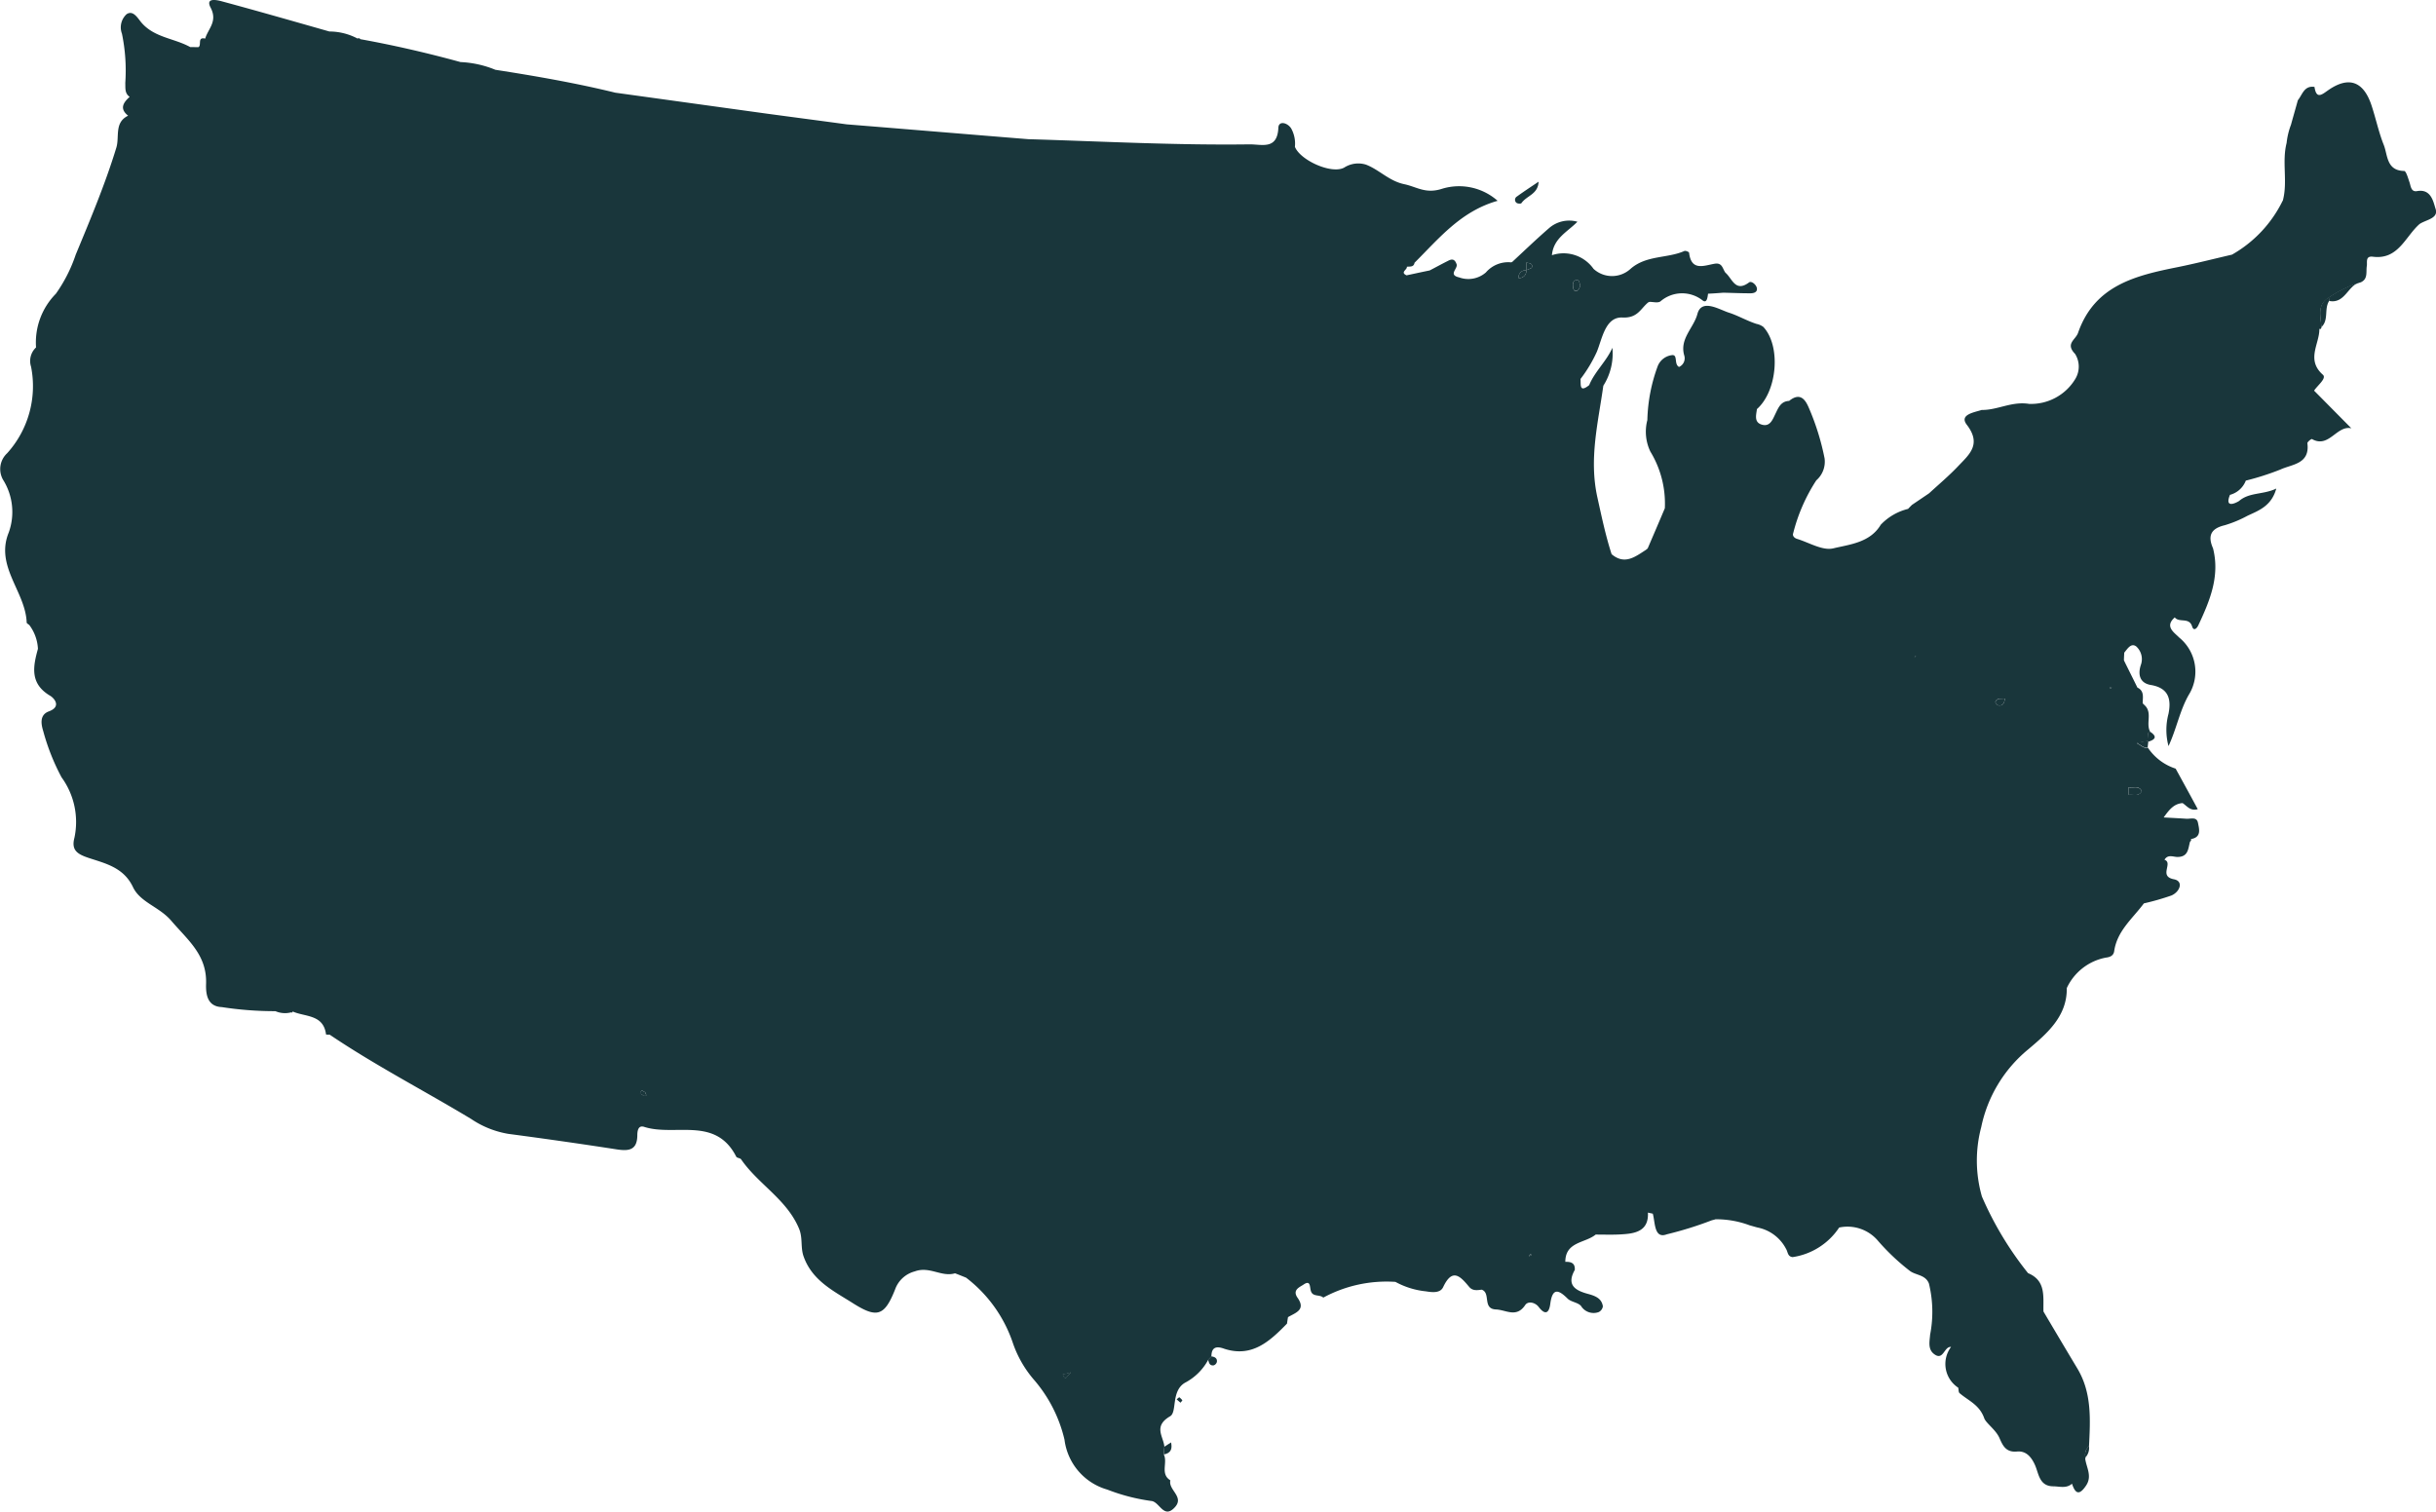 <svg xmlns="http://www.w3.org/2000/svg" width="158.071" height="98.104" viewBox="0 0 158.071 98.104"><path d="M181.205,53.832c-.026.039-.045.071-.071.1a1.368,1.368,0,0,1,.1-.1C181.218,53.839,181.212,53.839,181.205,53.832ZM160.96,31.79Z" transform="translate(-56.917 -11.25)" fill="#19363b"/><path d="M106.71,137.933a.342.342,0,0,0,.175.252c.09-.11.2-.226.336-.375A2.742,2.742,0,0,1,106.71,137.933Z" transform="translate(-37.735 -48.738)" fill="#19363b"/><path d="M171.453,29.49Z" transform="translate(-60.623 -10.437)" fill="#19363b"/><path d="M171.453,29.49Z" transform="translate(-60.623 -10.437)" fill="#19363b"/><path d="M235.829,28.34c-.814.187-.983,1.422-2.023,1.222-.013-.078-.019-.155-.026-.233A7.7,7.7,0,0,1,235.829,28.34Z" transform="translate(-82.666 -10.03)" fill="#19363b"/><path d="M233.5,30.1c-.343.524-.006,1.241-.511,1.707-.026-.692-.317-1.454.485-1.939A1.425,1.425,0,0,0,233.5,30.1Z" transform="translate(-82.361 -10.571)" fill="#19363b"/><path d="M215.264,74.442c-.013.123-.026.252-.039.368-.284.084-.446-.168-.672-.246l-.013-.052c.226-.039.452-.078.672-.123Z" transform="translate(-75.863 -26.313)" fill="#19363b"/><path d="M209.352,145.94a.709.709,0,0,1,.226-.73A.916.916,0,0,1,209.352,145.94Z" transform="translate(-74.024 -51.355)" fill="#19363b"/><path d="M215.638,74.13h-.006l-.052-.058c.006-.162.019-.323.026-.491a.27.27,0,0,1,.155-.09C216.233,73.807,216.078,73.994,215.638,74.13Z" transform="translate(-76.231 -25.995)" fill="#19363b"/><path d="M206.116,149.23c-.006.084-.006.162-.006.246v-.246Z" transform="translate(-72.882 -52.776)" fill="#19363b"/><path d="M192.28,65.86a.045.045,0,0,0-.013.026,1.368,1.368,0,0,0-.1.1c.026-.032.045-.065.071-.1a.048.048,0,0,1-.032-.006h.045a.039.039,0,0,1,.026-.006Z" transform="translate(-67.953 -23.297)" fill="#19363b"/><path d="M192.3,65.86a.045.045,0,0,0-.013.026c-.013,0-.019,0-.026-.006a.048.048,0,0,1-.032-.006h.045a.039.039,0,0,1,.026-.006Z" transform="translate(-67.974 -23.297)" fill="#19363b"/><path d="M160.966,31.79l-.006.006V31.79Z" transform="translate(-56.917 -11.25)" fill="#19363b"/><path d="M158.379,28.521c-.045.078-.1.271-.213.3-.233.071-.239-.155-.259-.3-.019-.168.006-.349.194-.394C158.334,28.081,158.321,28.295,158.379,28.521Z" transform="translate(-55.836 -9.952)" fill="#19363b"/><path d="M214.536,79.314c-.213.394-.575.194-.866.246v-.491C213.967,79.126,214.329,78.919,214.536,79.314Z" transform="translate(-75.555 -27.966)" fill="#19363b"/><path d="M200.93,70.15c-.039.252-.1.5-.433.446-.071-.013-.2-.181-.187-.226.116-.291.394-.187.621-.22Z" transform="translate(-70.831 -24.814)" fill="#19363b"/><rect transform="translate(105.549 19.034)" fill="#19363b"/><path d="M153.588,26.674c-.026.09-.246.129-.368.2v-.5c.175.045.427.032.368.3Z" transform="translate(-54.18 -9.333)" fill="#19363b"/><rect transform="translate(98.529 18.032)" fill="#19363b"/><path d="M152.944,27.15a.455.455,0,0,1-.5.5A.458.458,0,0,1,152.944,27.15Z" transform="translate(-53.905 -9.609)" fill="#19363b"/><path d="M153.648,125.975c-.058.032-.11.065-.168.1.032-.052.065-.11.1-.162Z" transform="translate(-54.272 -44.53)" fill="#19363b"/><path d="M15.2,41.052A.707.707,0,0,0,15.1,41a.707.707,0,0,0,.1.052Z" transform="translate(-5.341 -14.506)" fill="#19363b"/><path d="M107.221,137.81c-.136.149-.246.265-.336.375a.342.342,0,0,1-.175-.252,2.742,2.742,0,0,0,.511-.123Z" transform="translate(-37.735 -48.738)" fill="#19363b"/><path d="M64.422,109.8a1.407,1.407,0,0,0-.162-.09c.032-.071.052-.129.078-.181-.019.052-.013.123.116.259C64.409,109.769,64.4,109.782,64.422,109.8Z" transform="translate(-22.724 -38.738)" fill="#19363b"/><path d="M64.644,109.995a.51.51,0,0,1-.084-.026v-.039h.2C64.78,109.975,64.773,110,64.644,109.995Z" transform="translate(-22.83 -38.88)" fill="#19363b"/><path d="M116.83,145.612l.039-.5c.142-.09.291-.181.433-.278.09.407,0,.7-.472.782Z" transform="translate(-41.313 -51.22)" fill="#19363b"/><path d="M121.852,136.562a.321.321,0,0,1-.207.22c-.265.032-.31-.168-.356-.368.071-.071.136-.142.207-.213.213.026.394.116.356.362Z" transform="translate(-42.89 -48.169)" fill="#19363b"/><path d="M118.288,140.3a1.135,1.135,0,0,1,.2.194c.013.019-.071.1-.116.162-.084-.071-.168-.142-.252-.22C118.165,140.4,118.21,140.365,118.288,140.3Z" transform="translate(-41.769 -49.619)" fill="#19363b"/><path d="M211.926,68.99,211.92,69a.217.217,0,0,1-.026.065l-.084.013.032-.09h.084Z" transform="translate(-74.898 -24.404)" fill="#19363b"/><path d="M152.186,19.63a.248.248,0,0,1,.032-.414c.452-.33.931-.64,1.4-.957-.032.821-.776.9-1.112,1.39C152.471,19.7,152.258,19.689,152.186,19.63Z" transform="translate(-53.78 -6.466)" fill="#19363b"/><path d="M158.04,13.547c-.136-.42-.278-1.293-1.189-1.131-.4.071-.407-.31-.5-.582s-.22-.724-.343-.724c-1.164-.026-1.06-1.034-1.325-1.694-.336-.84-.517-1.745-.808-2.605-.524-1.538-1.48-1.855-2.786-.95-.394.271-.776.64-.9-.207-.672-.1-.782.5-1.079.866-.149.537-.3,1.06-.446,1.59a4.714,4.714,0,0,0-.284,1.183c-.317,1.241.084,2.515-.246,3.743l-.013.013a8.115,8.115,0,0,1-3.284,3.491c-1.17.271-2.334.569-3.51.808-2.741.549-5.4,1.176-6.477,4.26-.155.465-.853.7-.194,1.377a1.546,1.546,0,0,1,.026,1.6,3.355,3.355,0,0,1-3.006,1.642c-1.144-.181-2.043.407-3.083.394-.5.162-1.474.3-.963.963.976,1.273.149,1.933-.569,2.689-.588.621-1.248,1.176-1.875,1.752l-.084.058c-.343.233-.685.465-1.034.7-.084.084-.168.168-.252.259a3.625,3.625,0,0,0-1.771,1.028c-.692,1.157-1.991,1.273-3.077,1.532-.7.168-1.571-.375-2.353-.614-.155-.045-.323-.187-.252-.368a11.314,11.314,0,0,1,1.5-3.432,1.609,1.609,0,0,0,.537-1.422,16.156,16.156,0,0,0-.944-3.1c-.2-.465-.5-1.325-1.357-.633-.549.026-.7.452-.9.86-.168.343-.336.827-.853.685-.537-.142-.388-.621-.336-1.015,1.332-1.176,1.564-4.1.414-5.333a1.1,1.1,0,0,0-.44-.194c-.627-.2-1.215-.549-1.816-.737-.64-.213-1.758-.918-2.023.1-.246.911-1.176,1.61-.847,2.7a.613.613,0,0,1-.343.73c-.336-.175-.071-.782-.433-.769a1.143,1.143,0,0,0-.944.7,10.812,10.812,0,0,0-.679,3.516,2.979,2.979,0,0,0,.194,2.043A6.488,6.488,0,0,1,108.034,33c-.368.873-.743,1.745-1.118,2.618a.394.394,0,0,0-.1.078c-.7.446-1.383,1.008-2.237.284-.388-1.2-.646-2.437-.918-3.665-.562-2.515.045-4.861.381-7.266a3.875,3.875,0,0,0,.588-2.463c-.394.892-1.138,1.532-1.506,2.424-.659.524-.53-.052-.562-.4a9.064,9.064,0,0,0,1.06-1.765c.349-.853.549-2.269,1.655-2.224,1,.052,1.183-.582,1.681-.983l.084-.032c.233,0,.53.084.7-.026a2.147,2.147,0,0,1,2.747-.065c.278.207.317-.213.349-.44h0c.33-.013.659-.039.989-.065.575.013,1.157.039,1.732.039.213.006.472-.052.452-.3s-.356-.524-.511-.407c-.9.672-1.092-.259-1.532-.627-.187-.239-.194-.659-.679-.588-.692.11-1.538.524-1.681-.711-.006-.052-.233-.149-.31-.11-1.118.491-2.463.259-3.491,1.157a1.774,1.774,0,0,1-2.4,0,2.381,2.381,0,0,0-2.7-.886c.1-1.1,1-1.506,1.655-2.172a1.984,1.984,0,0,0-1.855.427c-.808.7-1.584,1.448-2.372,2.178l-.065.032a1.915,1.915,0,0,0-1.648.653,1.735,1.735,0,0,1-1.732.323c-.743-.168-.071-.569-.168-.853-.116-.336-.291-.362-.549-.226-.4.2-.789.414-1.2.627-.5.1-1,.213-1.5.317-.44-.2.065-.368.019-.556.2-.026.446.039.5-.259,1.584-1.577,3.006-3.348,5.391-4.021a3.775,3.775,0,0,0-3.581-.789c-1.092.362-1.648-.116-2.482-.291-.983-.207-1.616-.937-2.476-1.267a1.685,1.685,0,0,0-1.422.194c-.821.44-2.844-.478-3.193-1.351a2.037,2.037,0,0,0-.246-1.2c-.252-.381-.8-.5-.827-.052-.058,1.467-1.073,1.086-1.862,1.092-4.79.065-9.58-.194-14.363-.336-3.93-.317-7.854-.646-11.784-.963-1.719-.233-3.445-.459-5.171-.692L39.929,6.029C37.363,5.4,34.758,4.95,32.147,4.543a6.7,6.7,0,0,0-2.243-.5h-.013c-2.146-.588-4.318-1.092-6.509-1.487a.12.12,0,0,0-.175-.039,3.916,3.916,0,0,0-1.829-.459C19.064,1.4,16.749.735,14.429.108c-.323-.09-1.112-.278-.763.394.478.9-.155,1.37-.349,2.017-.53-.129-.213.433-.44.556-.175,0-.356-.006-.53-.006-1.034-.575-2.327-.608-3.167-1.59-.233-.271-.53-.834-.963-.543a1.158,1.158,0,0,0-.3,1.267A11.822,11.822,0,0,1,8.133,5.4c.013.33-.045.672.284.9-.42.375-.672.769-.1,1.222C7.4,7.969,7.771,8.893,7.551,9.6c-.724,2.372-1.687,4.654-2.637,6.949A9.711,9.711,0,0,1,3.627,19.08a4.5,4.5,0,0,0-1.286,3.471v.013a1.2,1.2,0,0,0-.323,1.248A6.493,6.493,0,0,1,.467,29.429,1.4,1.4,0,0,0,.2,31.149,3.938,3.938,0,0,1,.57,34.574c-.9,2.2,1.092,3.833,1.164,5.843,0,.058.116.11.175.168a2.8,2.8,0,0,1,.556,1.538c-.323,1.164-.53,2.262.789,3.045.246.142.769.7-.078,1.015-.64.233-.491.873-.368,1.28a14.221,14.221,0,0,0,1.189,3,4.921,4.921,0,0,1,.834,3.93c-.207.789.175,1.047.9,1.293,1.1.368,2.288.614,2.9,1.9.472,1,1.707,1.273,2.489,2.191,1.086,1.267,2.308,2.211,2.256,4.066-.026.7.078,1.493,1.015,1.532a22.523,22.523,0,0,0,3.484.265,1.563,1.563,0,0,0,1.015.078l.078.013.026-.071c.808.362,2,.175,2.165,1.493a1.026,1.026,0,0,0,.239.013c2.961,2,6.134,3.633,9.185,5.475a6.089,6.089,0,0,0,2.411.963c2.346.31,4.7.646,7.039,1.008.769.116,1.312.052,1.325-.9,0-.278.045-.692.446-.562,1.991.64,4.628-.711,5.973,1.933.045.09.252.084.317.175,1.112,1.616,2.967,2.592,3.762,4.505.252.614.078,1.215.3,1.816.556,1.538,1.9,2.2,3.148,2.986,1.6,1.021,2.088.886,2.786-.879a1.854,1.854,0,0,1,1.273-1.157c.963-.356,1.739.388,2.611.123.239.09.478.187.718.284a8.9,8.9,0,0,1,3.038,4.247,7.251,7.251,0,0,0,1.338,2.346,9.12,9.12,0,0,1,2.01,3.924,3.87,3.87,0,0,0,2.78,3.238,12.448,12.448,0,0,0,2.844.737c.549.039.808,1.215,1.545.4.614-.679-.446-1.112-.3-1.739-.679-.42-.155-1.151-.427-1.681l.039-.5c-.058-.672-.743-1.325.375-1.978.465-.271.045-1.648.97-2.178a3.613,3.613,0,0,0,1.5-1.487c.071-.071.136-.142.207-.213,0-.64.356-.679.84-.5,1.8.582,2.948-.491,4.066-1.635.019-.142.039-.278.065-.42.485-.284,1.176-.465.621-1.254-.362-.517.142-.692.388-.86.465-.317.394.155.472.407.116.414.575.22.808.44a8.619,8.619,0,0,1,4.68-1.021,5.2,5.2,0,0,0,1.978.614c.42.071.931.123,1.118-.271.608-1.293,1.131-.685,1.7-.006.22.252.511.207.8.168.614.207.026,1.254.937,1.286.646.026,1.319.562,1.887-.284.187-.284.646-.175.873.116.452.595.685.362.756-.2.136-1.028.511-.95,1.131-.33.226.213.653.239.86.465a.959.959,0,0,0,1.157.4.5.5,0,0,0,.265-.368c-.078-.543-.537-.692-.983-.814-.834-.226-1.383-.588-.84-1.551.032-.452-.252-.537-.614-.524,0-1.306,1.26-1.209,1.946-1.752l.026-.019c.614,0,1.228.026,1.836-.026.873-.058,1.61-.3,1.551-1.4.1.026.207.045.317.071.162.569.078,1.655.911,1.338a23.564,23.564,0,0,0,2.922-.911c.084-.019.162-.039.239-.065a6.194,6.194,0,0,1,2.217.394c.168.045.343.1.511.142a2.658,2.658,0,0,1,1.849,1.39c.123.2.09.485.42.53a4.391,4.391,0,0,0,3.025-1.92,2.592,2.592,0,0,1,2.54.886,14.3,14.3,0,0,0,2.036,1.92c.388.3,1.021.246,1.248.827a7.754,7.754,0,0,1,.078,3.316c-.032.433-.168.957.271,1.273.595.44.633-.517,1.086-.472a1.841,1.841,0,0,0,.465,2.644c.032.123.013.291.09.356.569.491,1.286.743,1.6,1.629.116.323.743.737.983,1.273.207.472.407.957,1.144.886.569-.052.924.323,1.176.9.233.537.271,1.351,1.17,1.357h.006c.414.006.847.155,1.215-.168.22.666.478.769.911.123.414-.614.026-1.164-.052-1.739l.019-.084a.709.709,0,0,1,.226-.73c.084-1.726.194-3.465-.756-5.048-.737-1.228-1.474-2.469-2.2-3.7-.026-.957.181-2-1-2.489a21.728,21.728,0,0,1-2.993-4.971,8.455,8.455,0,0,1-.045-4.505,8.85,8.85,0,0,1,3.051-5.048c1.151-.976,2.534-2.114,2.5-3.975a3.52,3.52,0,0,1,2.534-1.978c.271-.032.5-.123.543-.42.187-1.319,1.2-2.12,1.926-3.1a16.587,16.587,0,0,0,1.784-.511c.562-.239.808-.931.168-1.054-1.021-.194-.026-1.06-.614-1.267.22-.375.575-.175.86-.181.7-.013.672-.556.8-1a.113.113,0,0,0,.052-.162c.7-.11.543-.646.459-1.06s-.491-.233-.769-.259c-.459-.032-.911-.052-1.454-.084.375-.53.679-.892,1.228-.931.284.187.5.537.983.394-.491-.911-.963-1.771-1.435-2.631a3.444,3.444,0,0,1-1.81-1.37c-.284.084-.446-.168-.672-.246l-.013-.052c.226-.039.452-.078.672-.123.006-.162.019-.323.026-.491a.27.27,0,0,1,.155-.09c-.31-.524.123-1.183-.31-1.681l-.187-.187c0-.375.123-.8-.343-1.021-.291-.595-.588-1.183-.873-1.765,0-.175.013-.336.019-.5.207-.246.44-.653.776-.407a1.112,1.112,0,0,1,.3,1.209c-.226.7,0,1.183.64,1.293,1.17.194,1.345.924,1.157,1.868a4.06,4.06,0,0,0,0,2.1c.53-1.144.724-2.288,1.312-3.323a2.854,2.854,0,0,0-.621-3.723c-.31-.323-.97-.711-.284-1.306.284.368.937-.032,1.125.588.1.323.31.129.4-.071.743-1.584,1.416-3.18.957-5-.356-.808-.149-1.286.763-1.5a7.718,7.718,0,0,0,1.474-.614c.7-.33,1.551-.614,1.868-1.765-.873.414-1.739.226-2.418.808-.013.013-1,.614-.588-.4a1.518,1.518,0,0,0,1.028-.924,17.437,17.437,0,0,0,2.243-.718c.75-.349,1.926-.349,1.752-1.707-.013-.078.259-.3.3-.271,1.1.621,1.6-.911,2.553-.7-.808-.814-1.61-1.629-2.418-2.443.226-.349.834-.8.569-1.034-1.105-.976-.213-2-.226-2.973h.1l.032-.09c-.026-.692-.317-1.454.485-1.939a7.7,7.7,0,0,1,2.049-.989h.006c.5-.213.343-.679.407-1.067.039-.233-.11-.659.388-.6,1.655.213,2.1-1.3,3.032-2.12.414-.284,1.254-.356,1.041-.989Zm-53.988,7.007h0ZM41.817,71.129a.511.511,0,0,1-.084-.026h0l-.006-.006c-.006-.006-.019-.013-.026-.019a1.405,1.405,0,0,0-.162-.09c.032-.071.052-.129.078-.181,0-.013.013-.026.013-.039.084.052.175.1.259.155-.026.032.026.1.045.142S41.946,71.135,41.817,71.129ZM69.153,89.461a.342.342,0,0,1-.175-.252,2.741,2.741,0,0,0,.511-.123c-.136.149-.246.265-.336.375Zm30.058-7.905c.032-.052.065-.11.1-.162l.071.065C99.321,81.49,99.269,81.523,99.211,81.555Zm-.168-64a.455.455,0,0,1-.5.5.458.458,0,0,1,.5-.5v-.5c.175.045.427.032.368.3C99.386,17.445,99.166,17.484,99.043,17.555Zm3.29,1.332c-.233.071-.239-.155-.259-.3-.019-.168.006-.349.194-.394.233-.045.22.168.278.394C102.5,18.66,102.443,18.854,102.333,18.886ZM124.317,42.6a1.37,1.37,0,0,0-.1.1c.026-.032.045-.065.071-.1a.048.048,0,0,1-.032-.006h.045a.039.039,0,0,1,.026-.006c-.006.013-.013.013-.013.026Zm5.352,3.193c-.071-.013-.2-.181-.187-.226.116-.291.394-.187.621-.22-.039.252-.1.5-.433.446Zm7.356-1.183-.026.065-.084.013.032-.09h.084l-.006.013Zm1.092,6.5c.3.058.659-.149.866.246-.213.394-.575.194-.866.246v-.491Z" transform="translate(-0.003 -0.014)" fill="#19363b"/><path d="M64.538,109.832a.511.511,0,0,1-.084-.026h0l-.006-.006c-.006-.006-.019-.013-.026-.019a1.406,1.406,0,0,0-.162-.09c.032-.071.052-.129.078-.181,0-.013.013-.026.013-.039.084.052.175.1.259.155-.026.032.026.1.045.142S64.667,109.838,64.538,109.832Z" transform="translate(-22.724 -38.717)" fill="#19363b"/></svg>